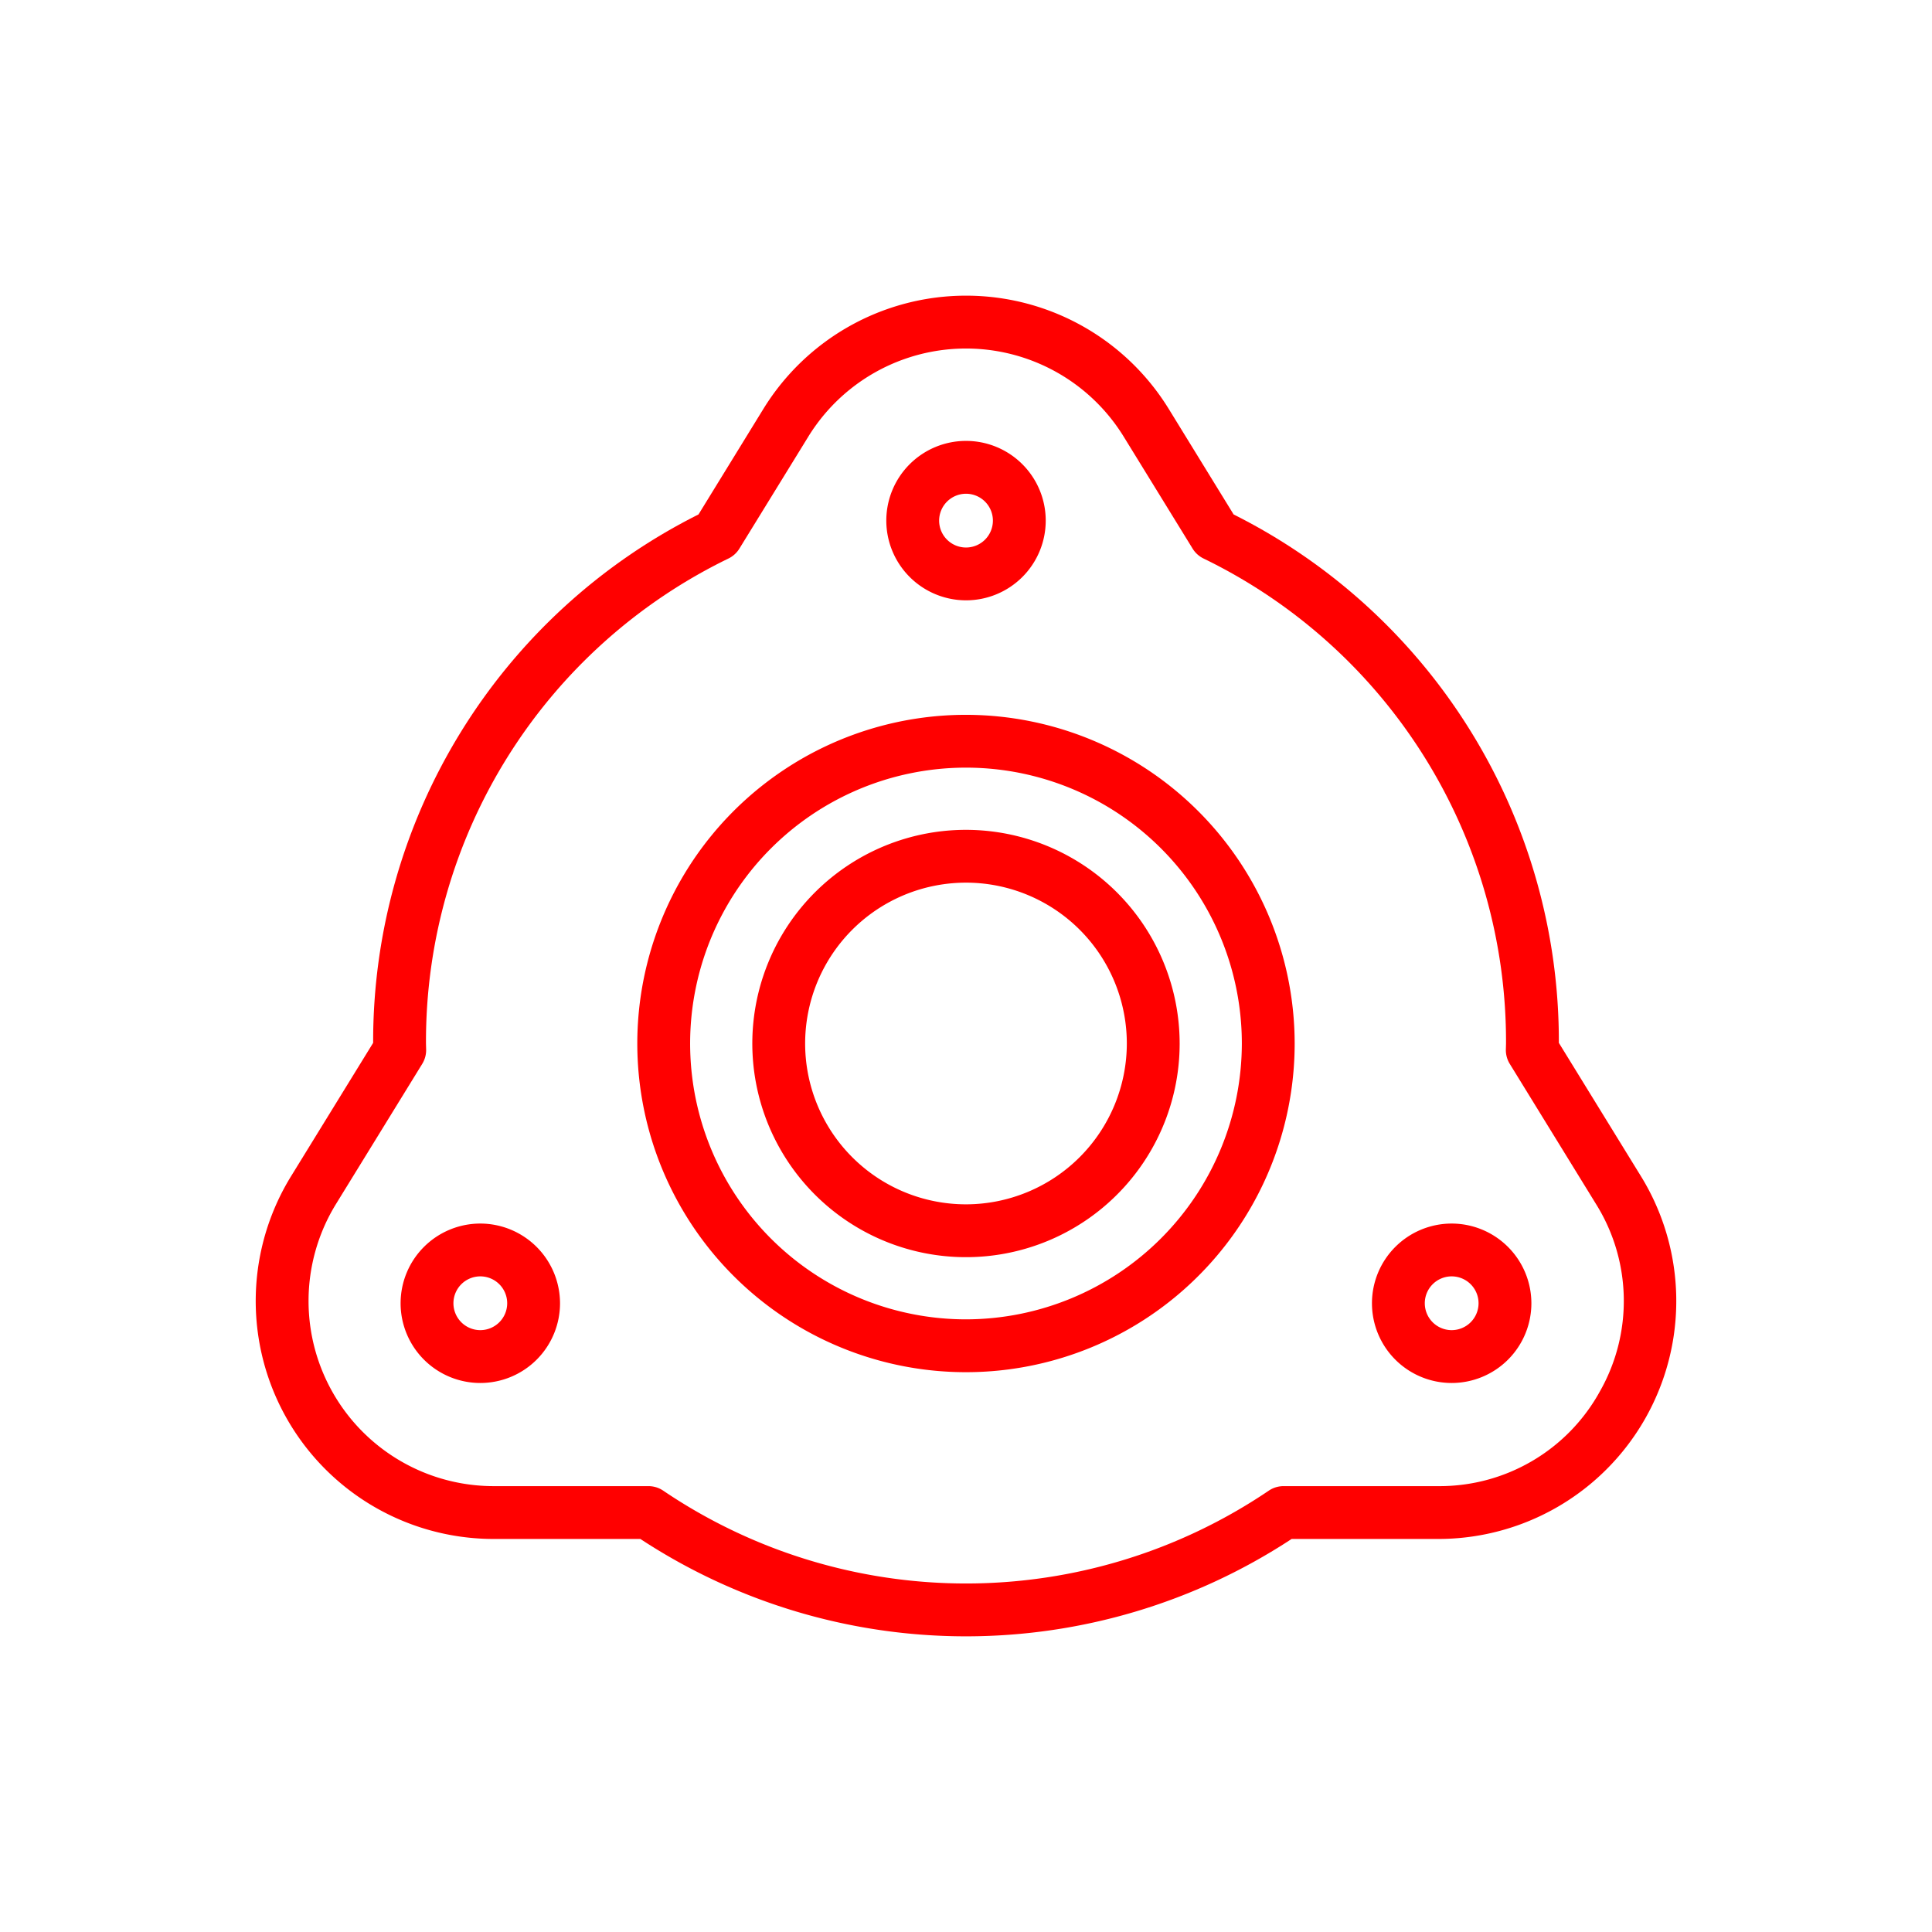 <?xml version="1.0" encoding="UTF-8"?> <svg xmlns="http://www.w3.org/2000/svg" id="Layer_1" data-name="Layer 1" viewBox="0 0 128 128" width="512px" height="512px"> <g> <path d="M108.718,77.931l-5.44-8.839A39.041,39.041,0,0,0,81.731,34.084l-4.3-6.994a15.767,15.767,0,0,0-26.854,0l-4.3,6.994A39.041,39.041,0,0,0,24.722,69.092l-5.44,8.839A15.765,15.765,0,0,0,32.708,101.96h9.718a39.3,39.3,0,0,0,43.148,0h9.718a15.765,15.765,0,0,0,13.426-24.029ZM106,92.178A12.119,12.119,0,0,1,95.292,98.46H85.042a1.747,1.747,0,0,0-.982.3,35.791,35.791,0,0,1-40.12,0,1.747,1.747,0,0,0-.982-.3H32.708A12.265,12.265,0,0,1,22.263,79.765l5.71-9.279a1.747,1.747,0,0,0,.26-.934l-.011-.417A35.568,35.568,0,0,1,48.268,37a1.745,1.745,0,0,0,.719-.654l4.567-7.42a12.267,12.267,0,0,1,20.892,0l4.567,7.42a1.745,1.745,0,0,0,.719.654A35.568,35.568,0,0,1,99.778,69.135l-.011.417a1.747,1.747,0,0,0,.26.934l5.71,9.279A12.119,12.119,0,0,1,106,92.178Z" data-original="#000000" class="active-path" data-old_color="#000000" fill="#FF0000"></path> <path d="M64,47.359A21.776,21.776,0,1,0,85.775,69.135,21.8,21.8,0,0,0,64,47.359ZM64,87.41A18.276,18.276,0,1,1,82.275,69.135,18.3,18.3,0,0,1,64,87.41Z" data-original="#000000" class="active-path" data-old_color="#000000" fill="#FF0000"></path> <path d="M64,54.979A14.156,14.156,0,1,0,78.155,69.135,14.171,14.171,0,0,0,64,54.979ZM64,79.79A10.656,10.656,0,1,1,74.655,69.135,10.667,10.667,0,0,1,64,79.79Z" data-original="#000000" class="active-path" data-old_color="#000000" fill="#FF0000"></path> <path d="M64,39.773a5.281,5.281,0,1,0-5.28-5.281A5.286,5.286,0,0,0,64,39.773Zm0-7.061a1.781,1.781,0,1,1-1.78,1.78A1.783,1.783,0,0,1,64,32.712Z" data-original="#000000" class="active-path" data-old_color="#000000" fill="#FF0000"></path> <path d="M31.823,81.064a5.281,5.281,0,1,0,5.28,5.281A5.288,5.288,0,0,0,31.823,81.064Zm0,7.061a1.781,1.781,0,1,1,1.78-1.78A1.783,1.783,0,0,1,31.823,88.125Z" data-original="#000000" class="active-path" data-old_color="#000000" fill="#FF0000"></path> <path d="M96.177,81.064a5.281,5.281,0,1,0,5.281,5.281A5.287,5.287,0,0,0,96.177,81.064Zm0,7.061a1.781,1.781,0,1,1,1.781-1.78A1.783,1.783,0,0,1,96.177,88.125Z" data-original="#000000" class="active-path" data-old_color="#000000" fill="#FF0000"></path> </g> </svg> 